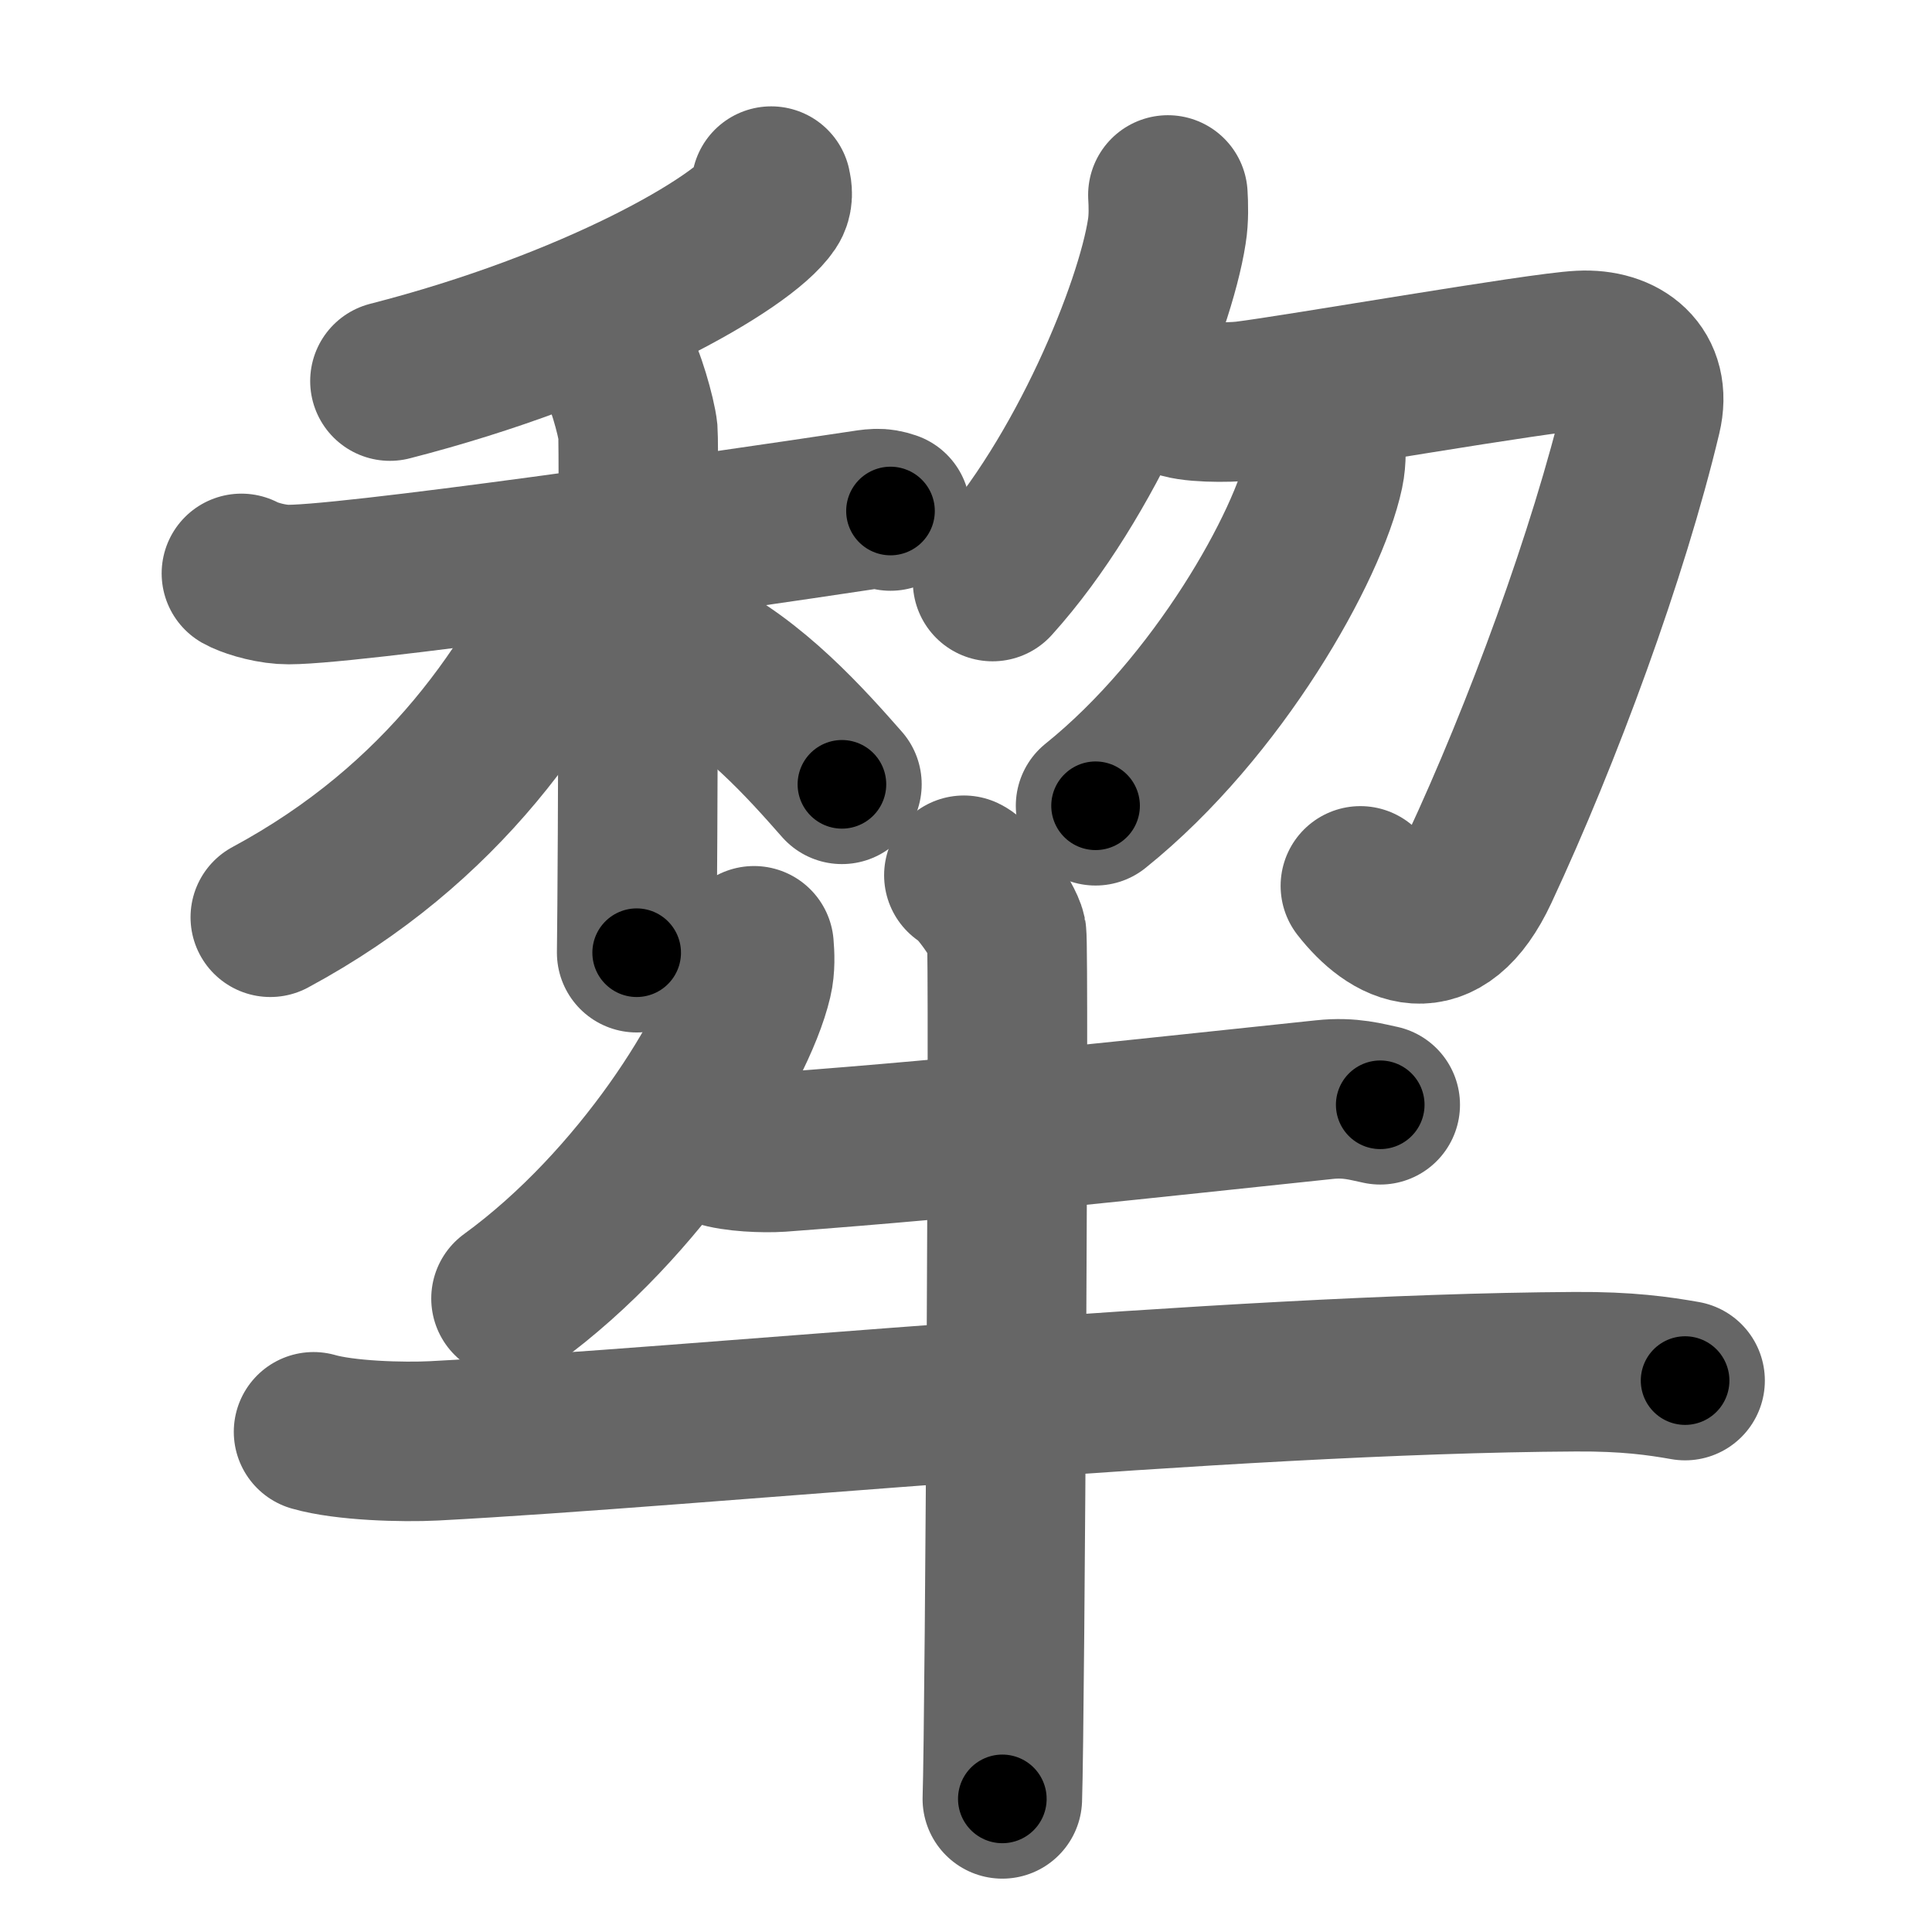 <svg xmlns="http://www.w3.org/2000/svg" width="109" height="109" viewBox="0 0 109 109" id="7282"><g fill="none" stroke="#666" stroke-width="9" stroke-linecap="round" stroke-linejoin="round"><g><g><g><g><path d="M43.51,10.5c0.06,0.26,0.13,0.67-0.12,1.04c-1.47,2.19-9.88,7.01-21.39,9.96" /></g><g><path d="M13.62,32.35c0.37,0.21,1.36,0.55,2.35,0.62c2.72,0.21,25.6-3.11,32.41-4.14c0.99-0.15,1.24-0.21,1.86,0" /><path d="M34.83,20.66c0.37,0.41,1.08,2.86,1.16,3.69c0.07,0.83,0,24.23-0.07,29.4" /><path d="M33.43,31.47C30.25,38.75,25,46.5,15.25,51.75" /><path d="M38.75,36.75c3.67,1.75,6.77,5.25,8.75,7.5" /></g></g><g><g><g><path d="M65.89,11c0.03,0.51,0.06,1.33-0.06,2.06c-0.67,4.35-4.54,13.9-9.83,19.75" /></g><path d="M66.42,22.38c0.58,0.35,2.88,0.35,3.83,0.24c3-0.37,16.58-2.74,18.92-2.85c2.33-0.12,4.03,1.22,3.45,3.65c-1.87,7.84-5.6,17.97-9.17,25.62c-2.2,4.72-4.95,3.18-6.7,0.94" /></g><g><path d="M74.77,24.64c0.04,0.49,0.08,1.27-0.07,1.97c-0.88,4.15-5.95,13.27-12.89,18.85" /></g></g></g><g><path d="M42.54,53.36c0.04,0.47,0.08,1.21-0.08,1.88c-0.93,3.97-6.29,12.68-13.63,18.02" /><path d="M40.55,64.7c0.9,0.3,2.56,0.36,3.46,0.3c11.07-0.82,20.76-1.92,30.7-2.96c1.49-0.16,2.41,0.14,3.16,0.29" /><path d="M17.69,80.78c1.77,0.51,5.03,0.6,6.8,0.51C39.5,80.5,69,77.5,88.86,77.39c2.96-0.02,4.73,0.24,6.21,0.5" /><path d="M54.38,49.38c0.73,0.35,2.27,2.61,2.41,3.3c0.15,0.7-0.09,44.46-0.24,48.81" /></g></g></g><g fill="none" stroke="#000" stroke-width="5" stroke-linecap="round" stroke-linejoin="round"><path d="M43.51,10.5c0.06,0.26,0.13,0.67-0.12,1.04c-1.47,2.19-9.88,7.01-21.39,9.96" stroke-dasharray="24.926" stroke-dashoffset="24.926"><animate attributeName="stroke-dashoffset" values="24.926;24.926;0" dur="0.249s" fill="freeze" begin="0s;7282.click" /></path><path d="M13.62,32.35c0.37,0.21,1.36,0.55,2.35,0.62c2.72,0.21,25.6-3.11,32.41-4.14c0.99-0.15,1.24-0.21,1.86,0" stroke-dasharray="37.017" stroke-dashoffset="37.017"><animate attributeName="stroke-dashoffset" values="37.017" fill="freeze" begin="7282.click" /><animate attributeName="stroke-dashoffset" values="37.017;37.017;0" keyTimes="0;0.402;1" dur="0.619s" fill="freeze" begin="0s;7282.click" /></path><path d="M34.83,20.66c0.37,0.41,1.08,2.86,1.16,3.69c0.07,0.83,0,24.23-0.07,29.4" stroke-dasharray="33.291" stroke-dashoffset="33.291"><animate attributeName="stroke-dashoffset" values="33.291" fill="freeze" begin="7282.click" /><animate attributeName="stroke-dashoffset" values="33.291;33.291;0" keyTimes="0;0.65;1" dur="0.952s" fill="freeze" begin="0s;7282.click" /></path><path d="M33.43,31.47C30.25,38.75,25,46.5,15.25,51.75" stroke-dasharray="27.775" stroke-dashoffset="27.775"><animate attributeName="stroke-dashoffset" values="27.775" fill="freeze" begin="7282.click" /><animate attributeName="stroke-dashoffset" values="27.775;27.775;0" keyTimes="0;0.774;1" dur="1.23s" fill="freeze" begin="0s;7282.click" /></path><path d="M38.75,36.75c3.67,1.75,6.77,5.25,8.75,7.5" stroke-dasharray="11.605" stroke-dashoffset="11.605"><animate attributeName="stroke-dashoffset" values="11.605" fill="freeze" begin="7282.click" /><animate attributeName="stroke-dashoffset" values="11.605;11.605;0" keyTimes="0;0.914;1" dur="1.346s" fill="freeze" begin="0s;7282.click" /></path><path d="M65.89,11c0.03,0.51,0.06,1.33-0.06,2.06c-0.67,4.35-4.54,13.9-9.83,19.75" stroke-dasharray="24.353" stroke-dashoffset="24.353"><animate attributeName="stroke-dashoffset" values="24.353" fill="freeze" begin="7282.click" /><animate attributeName="stroke-dashoffset" values="24.353;24.353;0" keyTimes="0;0.847;1" dur="1.59s" fill="freeze" begin="0s;7282.click" /></path><path d="M66.42,22.38c0.58,0.35,2.88,0.35,3.83,0.24c3-0.37,16.58-2.74,18.92-2.85c2.33-0.12,4.03,1.22,3.45,3.65c-1.87,7.84-5.6,17.97-9.17,25.62c-2.2,4.72-4.95,3.18-6.7,0.94" stroke-dasharray="65.192" stroke-dashoffset="65.192"><animate attributeName="stroke-dashoffset" values="65.192" fill="freeze" begin="7282.click" /><animate attributeName="stroke-dashoffset" values="65.192;65.192;0" keyTimes="0;0.764;1" dur="2.08s" fill="freeze" begin="0s;7282.click" /></path><path d="M74.77,24.64c0.04,0.49,0.08,1.27-0.07,1.97c-0.88,4.15-5.95,13.27-12.89,18.85" stroke-dasharray="25.134" stroke-dashoffset="25.134"><animate attributeName="stroke-dashoffset" values="25.134" fill="freeze" begin="7282.click" /><animate attributeName="stroke-dashoffset" values="25.134;25.134;0" keyTimes="0;0.892;1" dur="2.331s" fill="freeze" begin="0s;7282.click" /></path><path d="M42.54,53.36c0.04,0.47,0.08,1.21-0.08,1.88c-0.93,3.97-6.29,12.68-13.63,18.02" stroke-dasharray="24.823" stroke-dashoffset="24.823"><animate attributeName="stroke-dashoffset" values="24.823" fill="freeze" begin="7282.click" /><animate attributeName="stroke-dashoffset" values="24.823;24.823;0" keyTimes="0;0.904;1" dur="2.579s" fill="freeze" begin="0s;7282.click" /></path><path d="M40.55,64.7c0.9,0.3,2.56,0.36,3.46,0.3c11.07-0.82,20.76-1.92,30.7-2.96c1.49-0.16,2.41,0.14,3.16,0.29" stroke-dasharray="37.525" stroke-dashoffset="37.525"><animate attributeName="stroke-dashoffset" values="37.525" fill="freeze" begin="7282.click" /><animate attributeName="stroke-dashoffset" values="37.525;37.525;0" keyTimes="0;0.873;1" dur="2.954s" fill="freeze" begin="0s;7282.click" /></path><path d="M17.69,80.78c1.77,0.51,5.03,0.6,6.8,0.51C39.5,80.5,69,77.5,88.86,77.39c2.96-0.02,4.73,0.24,6.21,0.5" stroke-dasharray="77.581" stroke-dashoffset="77.581"><animate attributeName="stroke-dashoffset" values="77.581" fill="freeze" begin="7282.click" /><animate attributeName="stroke-dashoffset" values="77.581;77.581;0" keyTimes="0;0.835;1" dur="3.537s" fill="freeze" begin="0s;7282.click" /></path><path d="M54.38,49.38c0.73,0.35,2.27,2.61,2.41,3.3c0.15,0.7-0.09,44.46-0.24,48.81" stroke-dasharray="52.954" stroke-dashoffset="52.954"><animate attributeName="stroke-dashoffset" values="52.954" fill="freeze" begin="7282.click" /><animate attributeName="stroke-dashoffset" values="52.954;52.954;0" keyTimes="0;0.87;1" dur="4.067s" fill="freeze" begin="0s;7282.click" /></path></g></svg>